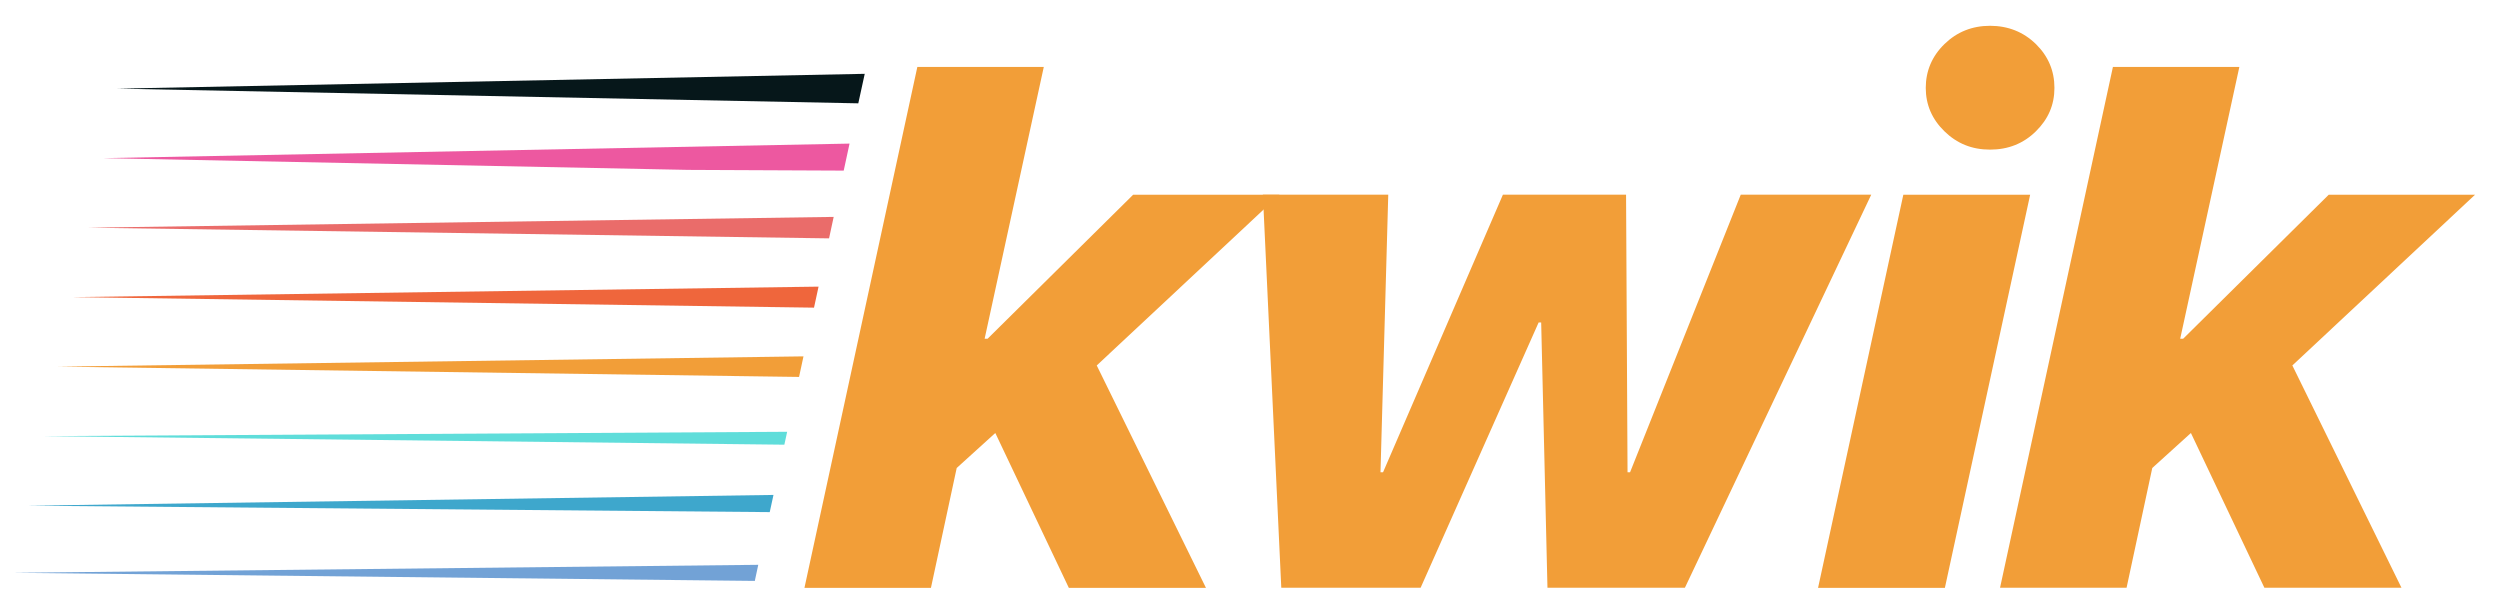 <svg width="66" height="16" viewBox="0 0 66 16" fill="none" xmlns="http://www.w3.org/2000/svg">
<g clip-path="url(#clip0_5478_3524)">
<path d="M21.238 15.517L24.218 1.767H27.556L25.994 8.943H26.072L29.915 5.141H33.778L28.954 9.648L31.837 15.519H28.217L26.276 11.431L25.257 12.355L24.577 15.519H21.239L21.238 15.517Z" fill="#F29E38"/>
<path d="M44.482 15.517H40.853L40.687 8.513H40.62L37.504 15.517H33.826L33.34 5.139H36.65L36.445 12.467H36.513L39.677 5.139H42.928L42.967 12.467H43.034L45.956 5.139H49.401L44.481 15.517H44.482Z" fill="#F29E38"/>
<path d="M50.248 5.141H53.596L51.345 15.519H47.997L50.248 5.141ZM51.335 3.468C51.005 3.148 50.84 2.765 50.84 2.32C50.84 1.874 51.005 1.482 51.335 1.162C51.664 0.842 52.066 0.681 52.538 0.681C53.01 0.681 53.419 0.842 53.746 1.162C54.073 1.482 54.237 1.869 54.237 2.32C54.237 2.77 54.073 3.146 53.746 3.468C53.42 3.789 53.017 3.95 52.538 3.95C52.058 3.95 51.664 3.789 51.335 3.468Z" fill="#F29E38"/>
<path d="M52.801 15.517L55.781 1.767H59.119L57.557 8.943H57.635L61.478 5.141H65.341L60.518 9.648L63.4 15.519H59.781L57.84 11.431L56.82 12.355L56.141 15.519H52.802L52.801 15.517Z" fill="#F29E38"/>
<path d="M1.123 11.514L20.707 11.74L20.781 11.399L1.123 11.514Z" fill="#5FDDDA"/>
<path d="M1.524 9.679L21.095 9.951L21.212 9.408L1.524 9.679Z" fill="#F29E38"/>
<path d="M2.32 6.011L21.887 6.293L22.009 5.726L2.32 6.011Z" fill="#EA6C6A"/>
<path d="M0.726 13.35L20.321 13.52L20.42 13.066L0.726 13.35Z" fill="#3EA7CC"/>
<path d="M2.722 4.175L18.167 4.485L22.274 4.504L22.428 3.791L2.722 4.175Z" fill="#ED58A0"/>
<path d="M0.34 15.122L19.927 15.336L20.018 14.911L0.34 15.122Z" fill="#72A2D6"/>
<path d="M1.913 7.844L21.49 8.122L21.61 7.567L1.913 7.844Z" fill="#EF663C"/>
<path d="M3.099 2.34L22.659 2.728L22.829 1.949L3.099 2.34Z" fill="#06171A"/>
</g>
<defs>
<clipPath id="clip0_5478_3524">
<rect width="65" height="14.837" fill="white" transform="translate(0.34 0.68)"/>
</clipPath>
</defs>
</svg>
